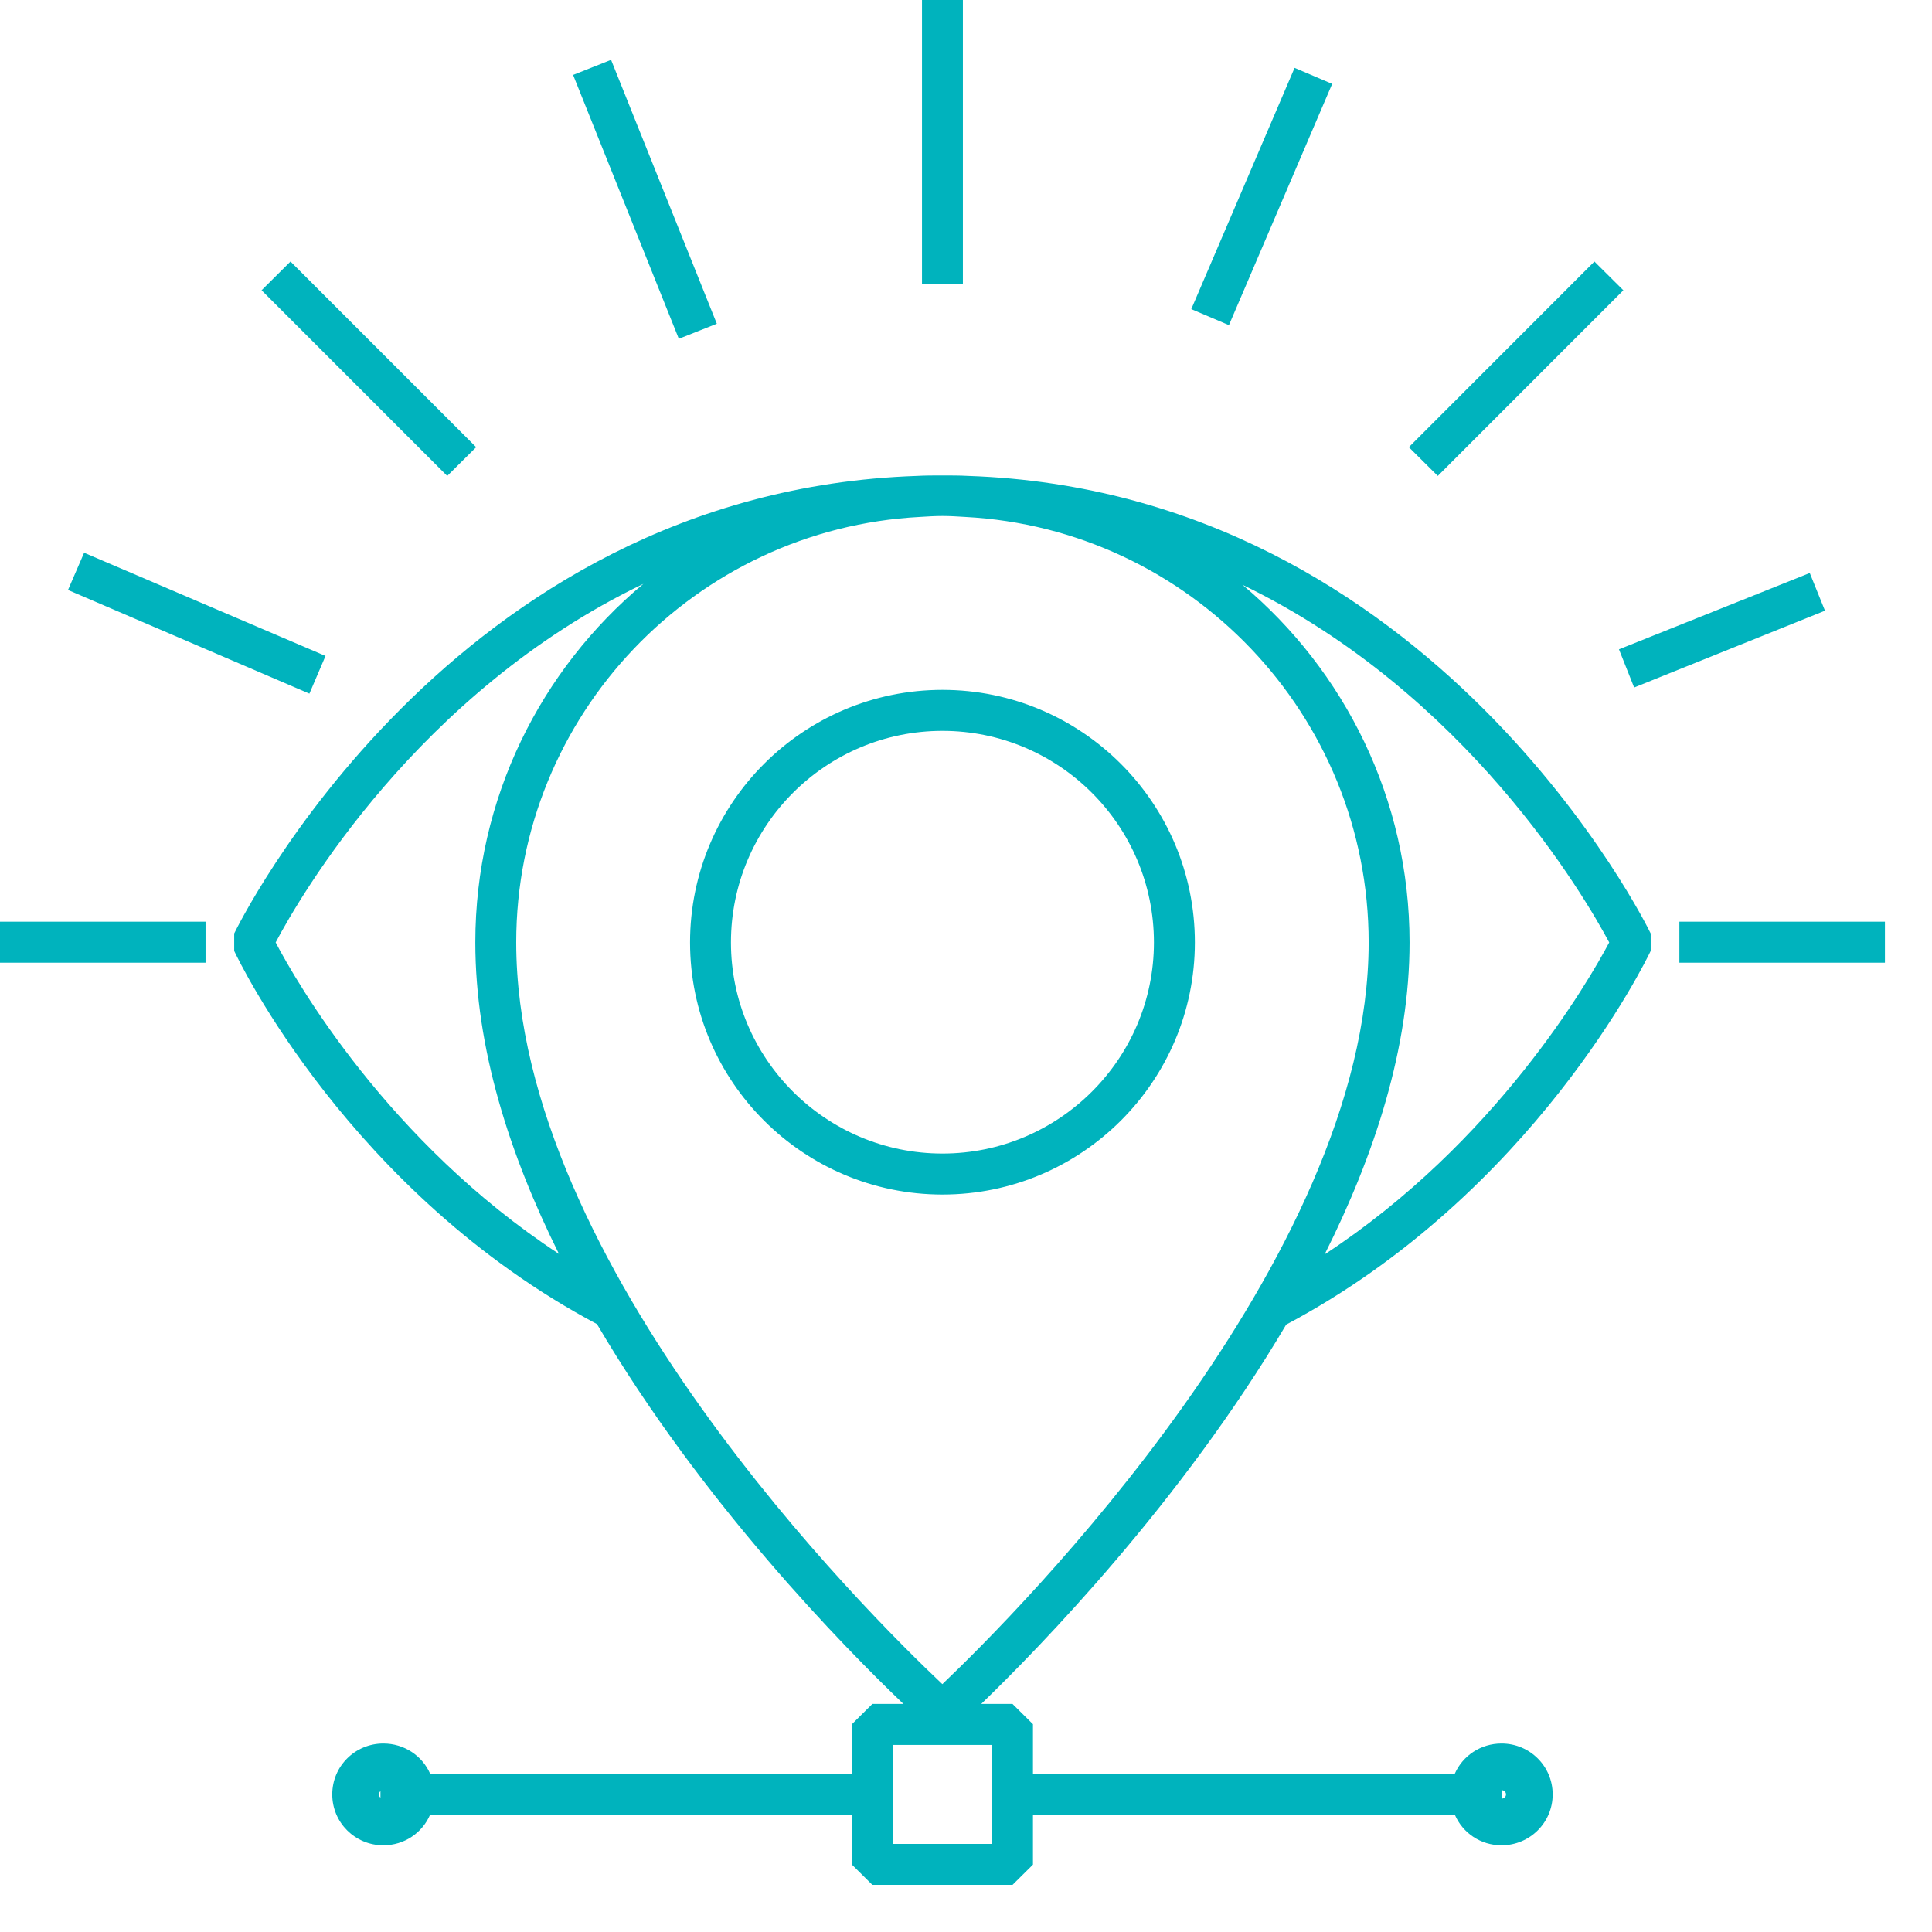 <?xml version="1.0" encoding="UTF-8" standalone="no"?>
<!DOCTYPE svg PUBLIC "-//W3C//DTD SVG 1.1//EN" "http://www.w3.org/Graphics/SVG/1.1/DTD/svg11.dtd">
<svg width="100%" height="100%" viewBox="0 0 41 41" version="1.1" xmlns="http://www.w3.org/2000/svg" xmlns:xlink="http://www.w3.org/1999/xlink" xml:space="preserve" style="fill-rule:evenodd;clip-rule:evenodd;stroke-linejoin:round;stroke-miterlimit:1.414;">
    <g transform="matrix(1,0,0,1,-359.999,-1356)">
        <path id="Shape-7" d="M379.171,1392.16C377.937,1390.98 374.894,1387.89 372.668,1384.1C367.439,1381.32 365.067,1376.39 364.969,1376.18L364.969,1375.81C365.014,1375.72 369.514,1366.44 379.45,1366.1C379.632,1366.09 379.815,1366.09 379.999,1366.09C380.184,1366.09 380.367,1366.09 380.55,1366.1C390.444,1366.44 394.984,1375.71 395.029,1375.81L395.029,1376.18C394.929,1376.39 392.531,1381.33 387.294,1384.11C385.068,1387.88 382.044,1390.98 380.822,1392.16L381.486,1392.16L381.92,1392.59L381.92,1393.64L390.872,1393.64C391.04,1393.26 391.421,1393 391.864,1393C392.462,1393 392.949,1393.48 392.949,1394.08C392.949,1394.68 392.462,1395.16 391.864,1395.16C391.421,1395.16 391.04,1394.9 390.872,1394.51L381.92,1394.51L381.92,1395.57L381.486,1396L378.512,1396L378.078,1395.57L378.078,1394.51L369.127,1394.51C368.959,1394.9 368.577,1395.16 368.134,1395.16C367.536,1395.16 367.05,1394.68 367.05,1394.08C367.05,1393.48 367.536,1393 368.134,1393C368.578,1393 368.959,1393.26 369.127,1393.64L378.078,1393.64L378.078,1392.59L378.512,1392.16L379.171,1392.16ZM381.052,1395.13L381.052,1393.03L378.946,1393.03L378.946,1395.13L381.052,1395.13ZM391.864,1394.17L391.864,1393.99C391.916,1393.99 391.959,1394.03 391.959,1394.08C391.959,1394.13 391.916,1394.17 391.864,1394.17ZM368.073,1394.15C368.054,1394.13 368.04,1394.11 368.04,1394.08C368.04,1394.05 368.054,1394.03 368.073,1394.01L368.073,1394.15ZM379.997,1391.74C378.418,1390.25 370.954,1382.85 370.954,1376C370.954,1371.17 374.755,1367.22 379.521,1366.97C379.68,1366.96 379.837,1366.95 379.999,1366.95C380.162,1366.95 380.319,1366.96 380.479,1366.97C385.244,1367.22 389.044,1371.17 389.044,1376C389.044,1382.75 381.573,1390.24 379.997,1391.74ZM394.149,1376C393.708,1376.83 391.742,1380.24 388.11,1382.62C389.175,1380.5 389.912,1378.23 389.912,1376C389.912,1372.95 388.532,1370.23 386.366,1368.41C391.127,1370.71 393.642,1375.05 394.149,1376ZM373.653,1368.39C371.475,1370.21 370.086,1372.94 370.086,1376C370.086,1378.24 370.81,1380.5 371.861,1382.61C368.233,1380.23 366.284,1376.83 365.849,1376C366.351,1375.05 368.861,1370.69 373.653,1368.39ZM379.999,1370.64C377.046,1370.64 374.643,1373.04 374.643,1376C374.643,1378.95 377.046,1381.35 379.999,1381.35C382.953,1381.35 385.356,1378.95 385.356,1376C385.356,1373.04 382.953,1370.64 379.999,1370.64ZM379.999,1380.48C377.525,1380.48 375.511,1378.47 375.511,1376C375.511,1373.52 377.525,1371.51 379.999,1371.51C382.474,1371.51 384.487,1373.52 384.487,1376C384.487,1378.47 382.474,1380.48 379.999,1380.48ZM359.999,1375.56L364.361,1375.56L364.361,1376.43L359.999,1376.43L359.999,1375.56ZM395.638,1375.56L400,1375.56L400,1376.43L395.638,1376.43L395.638,1375.56ZM366.907,1369.92L361.784,1367.73L361.442,1368.52L366.565,1370.72L366.907,1369.92ZM398.728,1368.96L398.405,1368.16L394.356,1369.78L394.678,1370.59L398.728,1368.96ZM366.164,1361.55L365.55,1362.16L369.49,1366.1L370.104,1365.49L366.164,1361.55ZM389.897,1365.49L390.511,1366.1L394.449,1362.16L393.835,1361.55L389.897,1365.49ZM372.967,1357.27L372.161,1357.59L374.405,1363.19L375.211,1362.87L372.967,1357.27ZM387.472,1357.44L385.28,1362.56L386.079,1362.9L388.27,1357.78L387.472,1357.44ZM379.565,1356L380.433,1356L380.433,1362.03L379.565,1362.03L379.565,1356Z" style="fill:rgb(0,179,189);"/>
    </g>
</svg>
